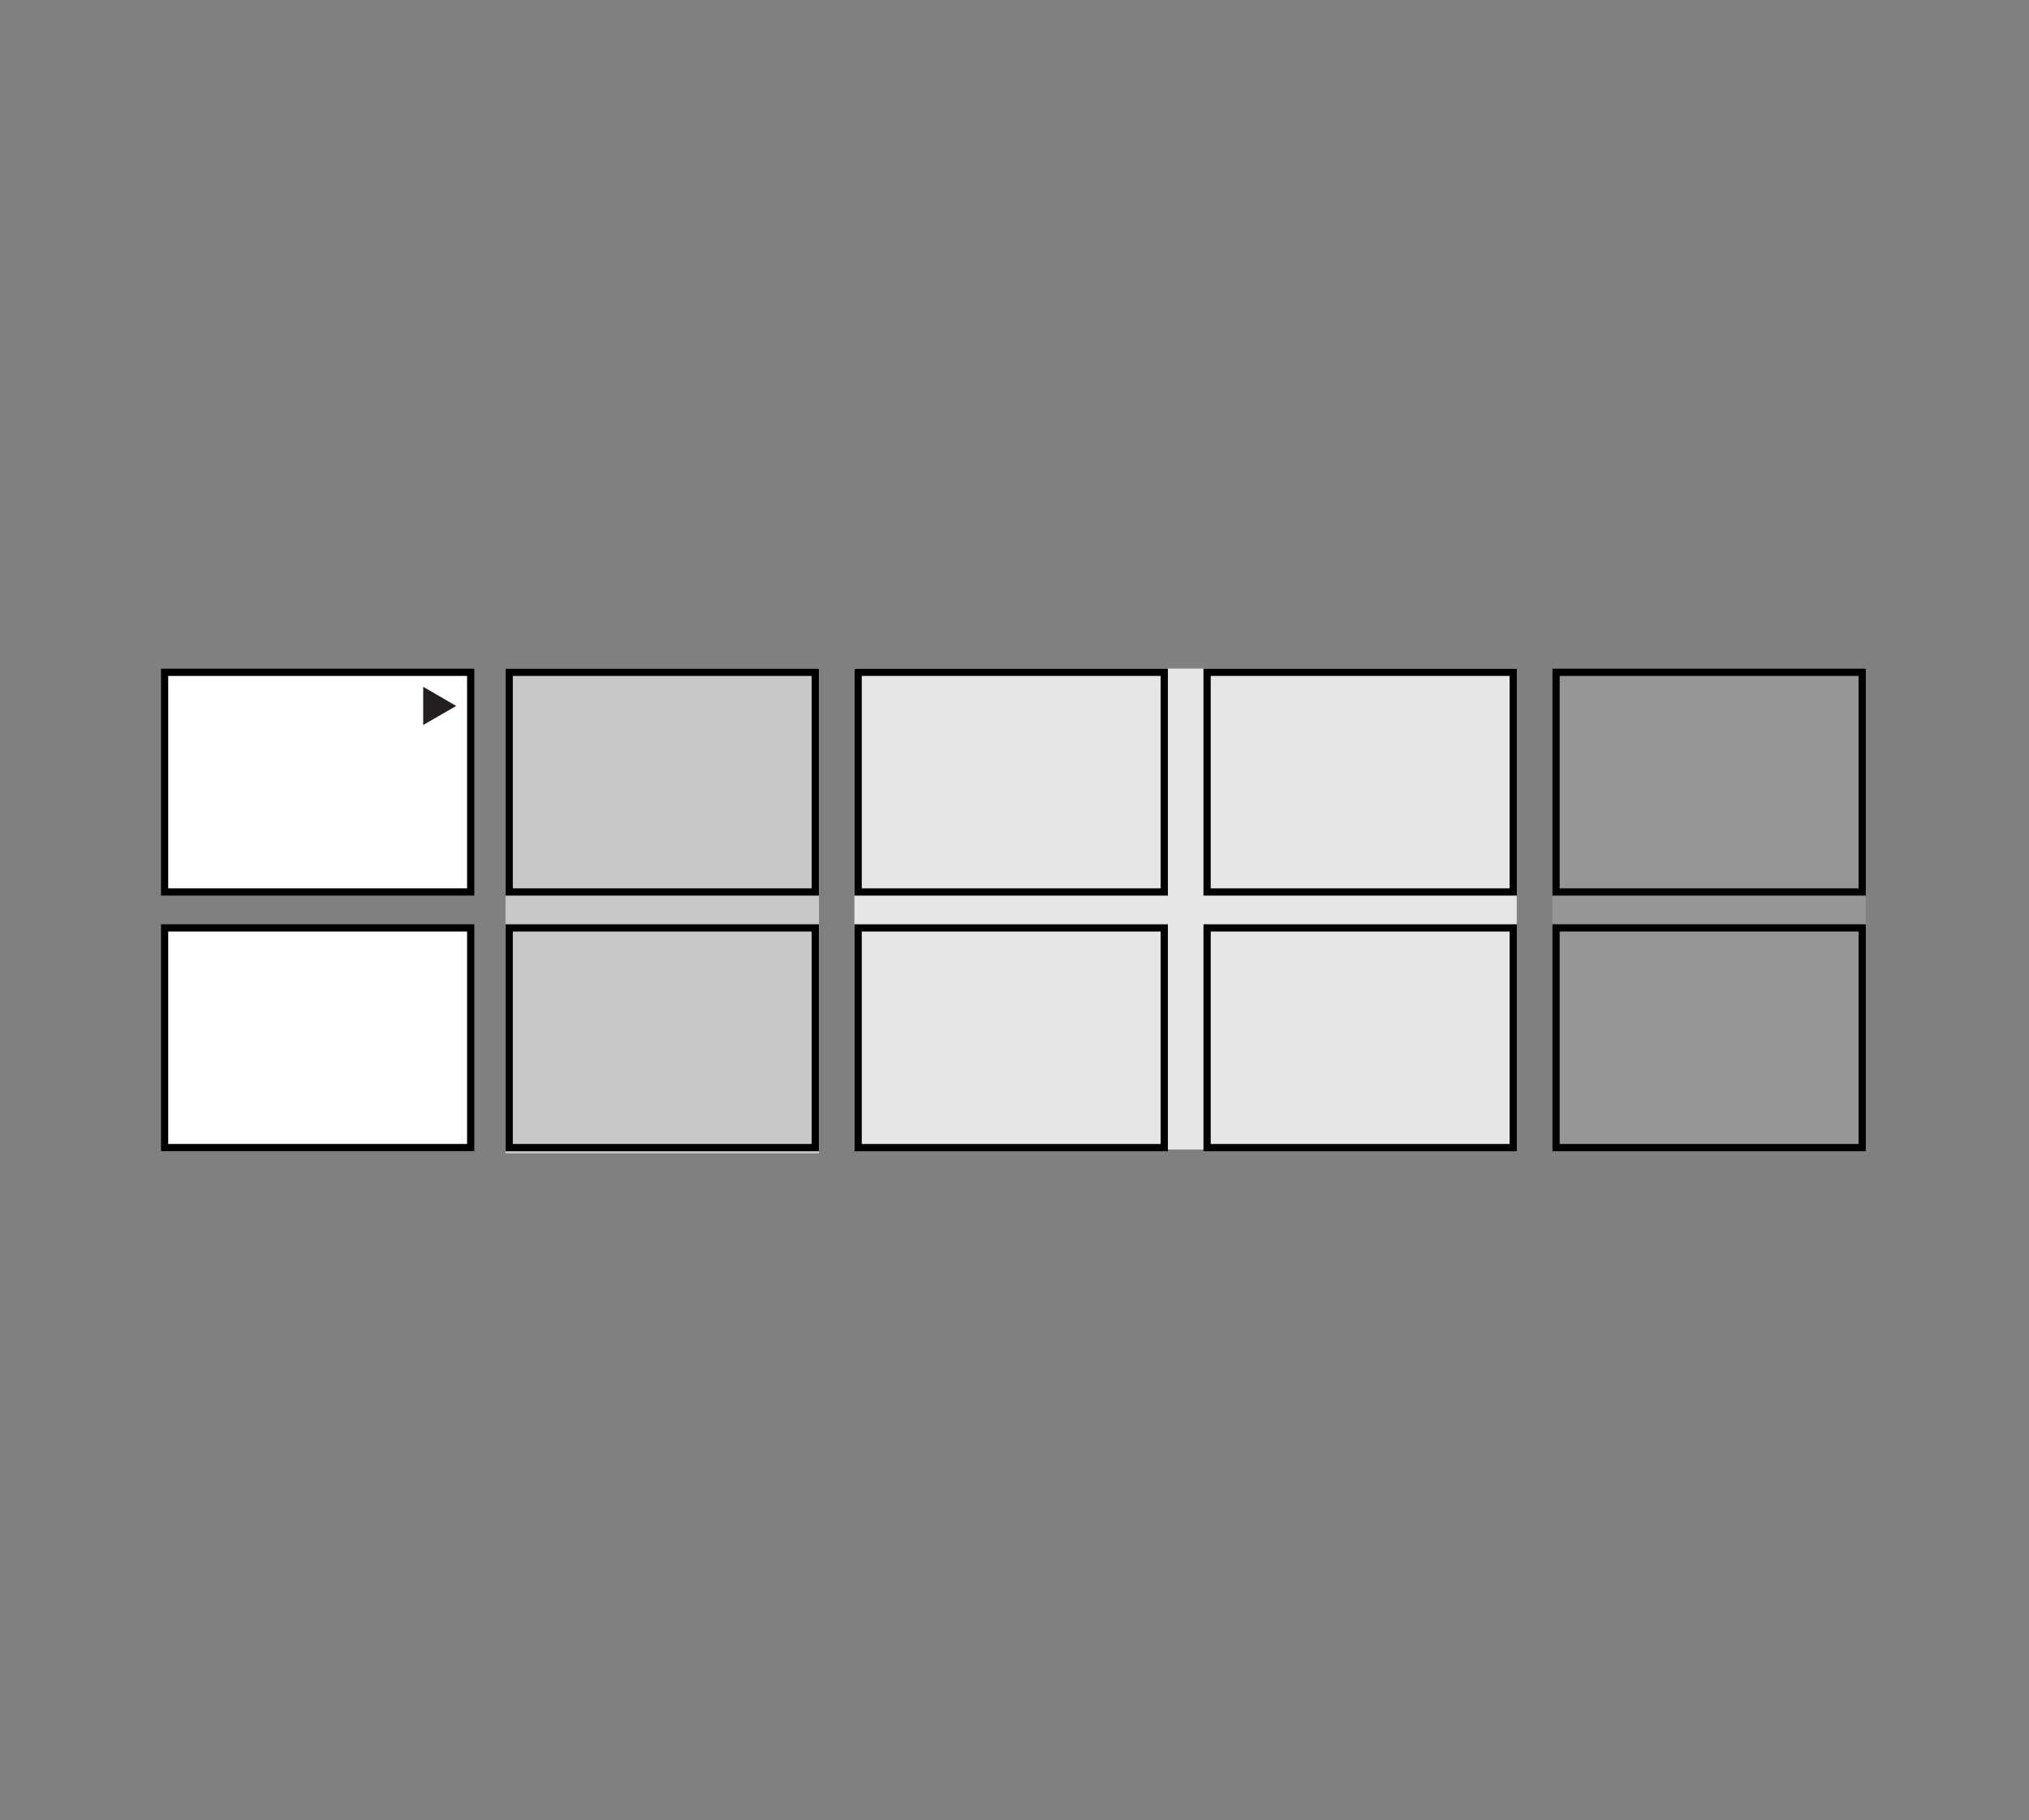 <svg viewBox="0 0 126 113" xmlns="http://www.w3.org/2000/svg" xmlns:xlink="http://www.w3.org/1999/xlink"><rect x="0" y="0" width="126" height="113" fill="#808080" stroke="none"/><clipPath id="a"><path d="m10 41.39h106v30.23h-106z"/></clipPath><path d="m96.4 41.52h19.46v29.93h-19.46z" fill="#969696"/><path d="m31.39 41.51h19.47v30.1h-19.47z" fill="#c8c8c8"/><path d="m53.06 41.51h41.13v29.86h-41.13z" fill="#e6e6e6"/><g clip-path="url(#a)"><path d="m31.62 57.61h19.01v13.64h-19.01z" fill="none" stroke="#000" stroke-width=".45"/></g><path d="m10.22 57.61h19.01v13.64h-19.01z" fill="#fff"/><g clip-path="url(#a)" fill="none" stroke="#000" stroke-width=".45"><path d="m10.22 57.61h19.01v13.64h-19.01z"/><path d="m53.29 57.61h19.01v13.64h-19.01z"/><path d="m74.96 57.61h19.01v13.64h-19.01z"/><path d="m96.63 57.61h19.01v13.64h-19.01z"/></g><path d="m31.62 41.74h19.01v13.64h-19.01z" fill="none" stroke="#000" stroke-width=".45"/><path d="m10.22 41.75h19.01v13.64h-19.01z" fill="#fff"/><g clip-path="url(#a)"><path d="m10.22 41.74h19.01v13.64h-19.01z" fill="none" stroke="#000" stroke-width=".45"/></g><path d="m53.29 41.74h19.01v13.64h-19.01z" fill="none" stroke="#000" stroke-width=".45"/><path d="m74.96 41.74h19.01v13.64h-19.01z" fill="none" stroke="#000" stroke-width=".45"/><g clip-path="url(#a)"><path d="m96.63 41.74h19.01v13.64h-19.01z" fill="none" stroke="#000" stroke-width=".45"/></g><path d="m26.28 45.01 2.05-1.18-2.05-1.19z" fill="#231f20"/></svg>